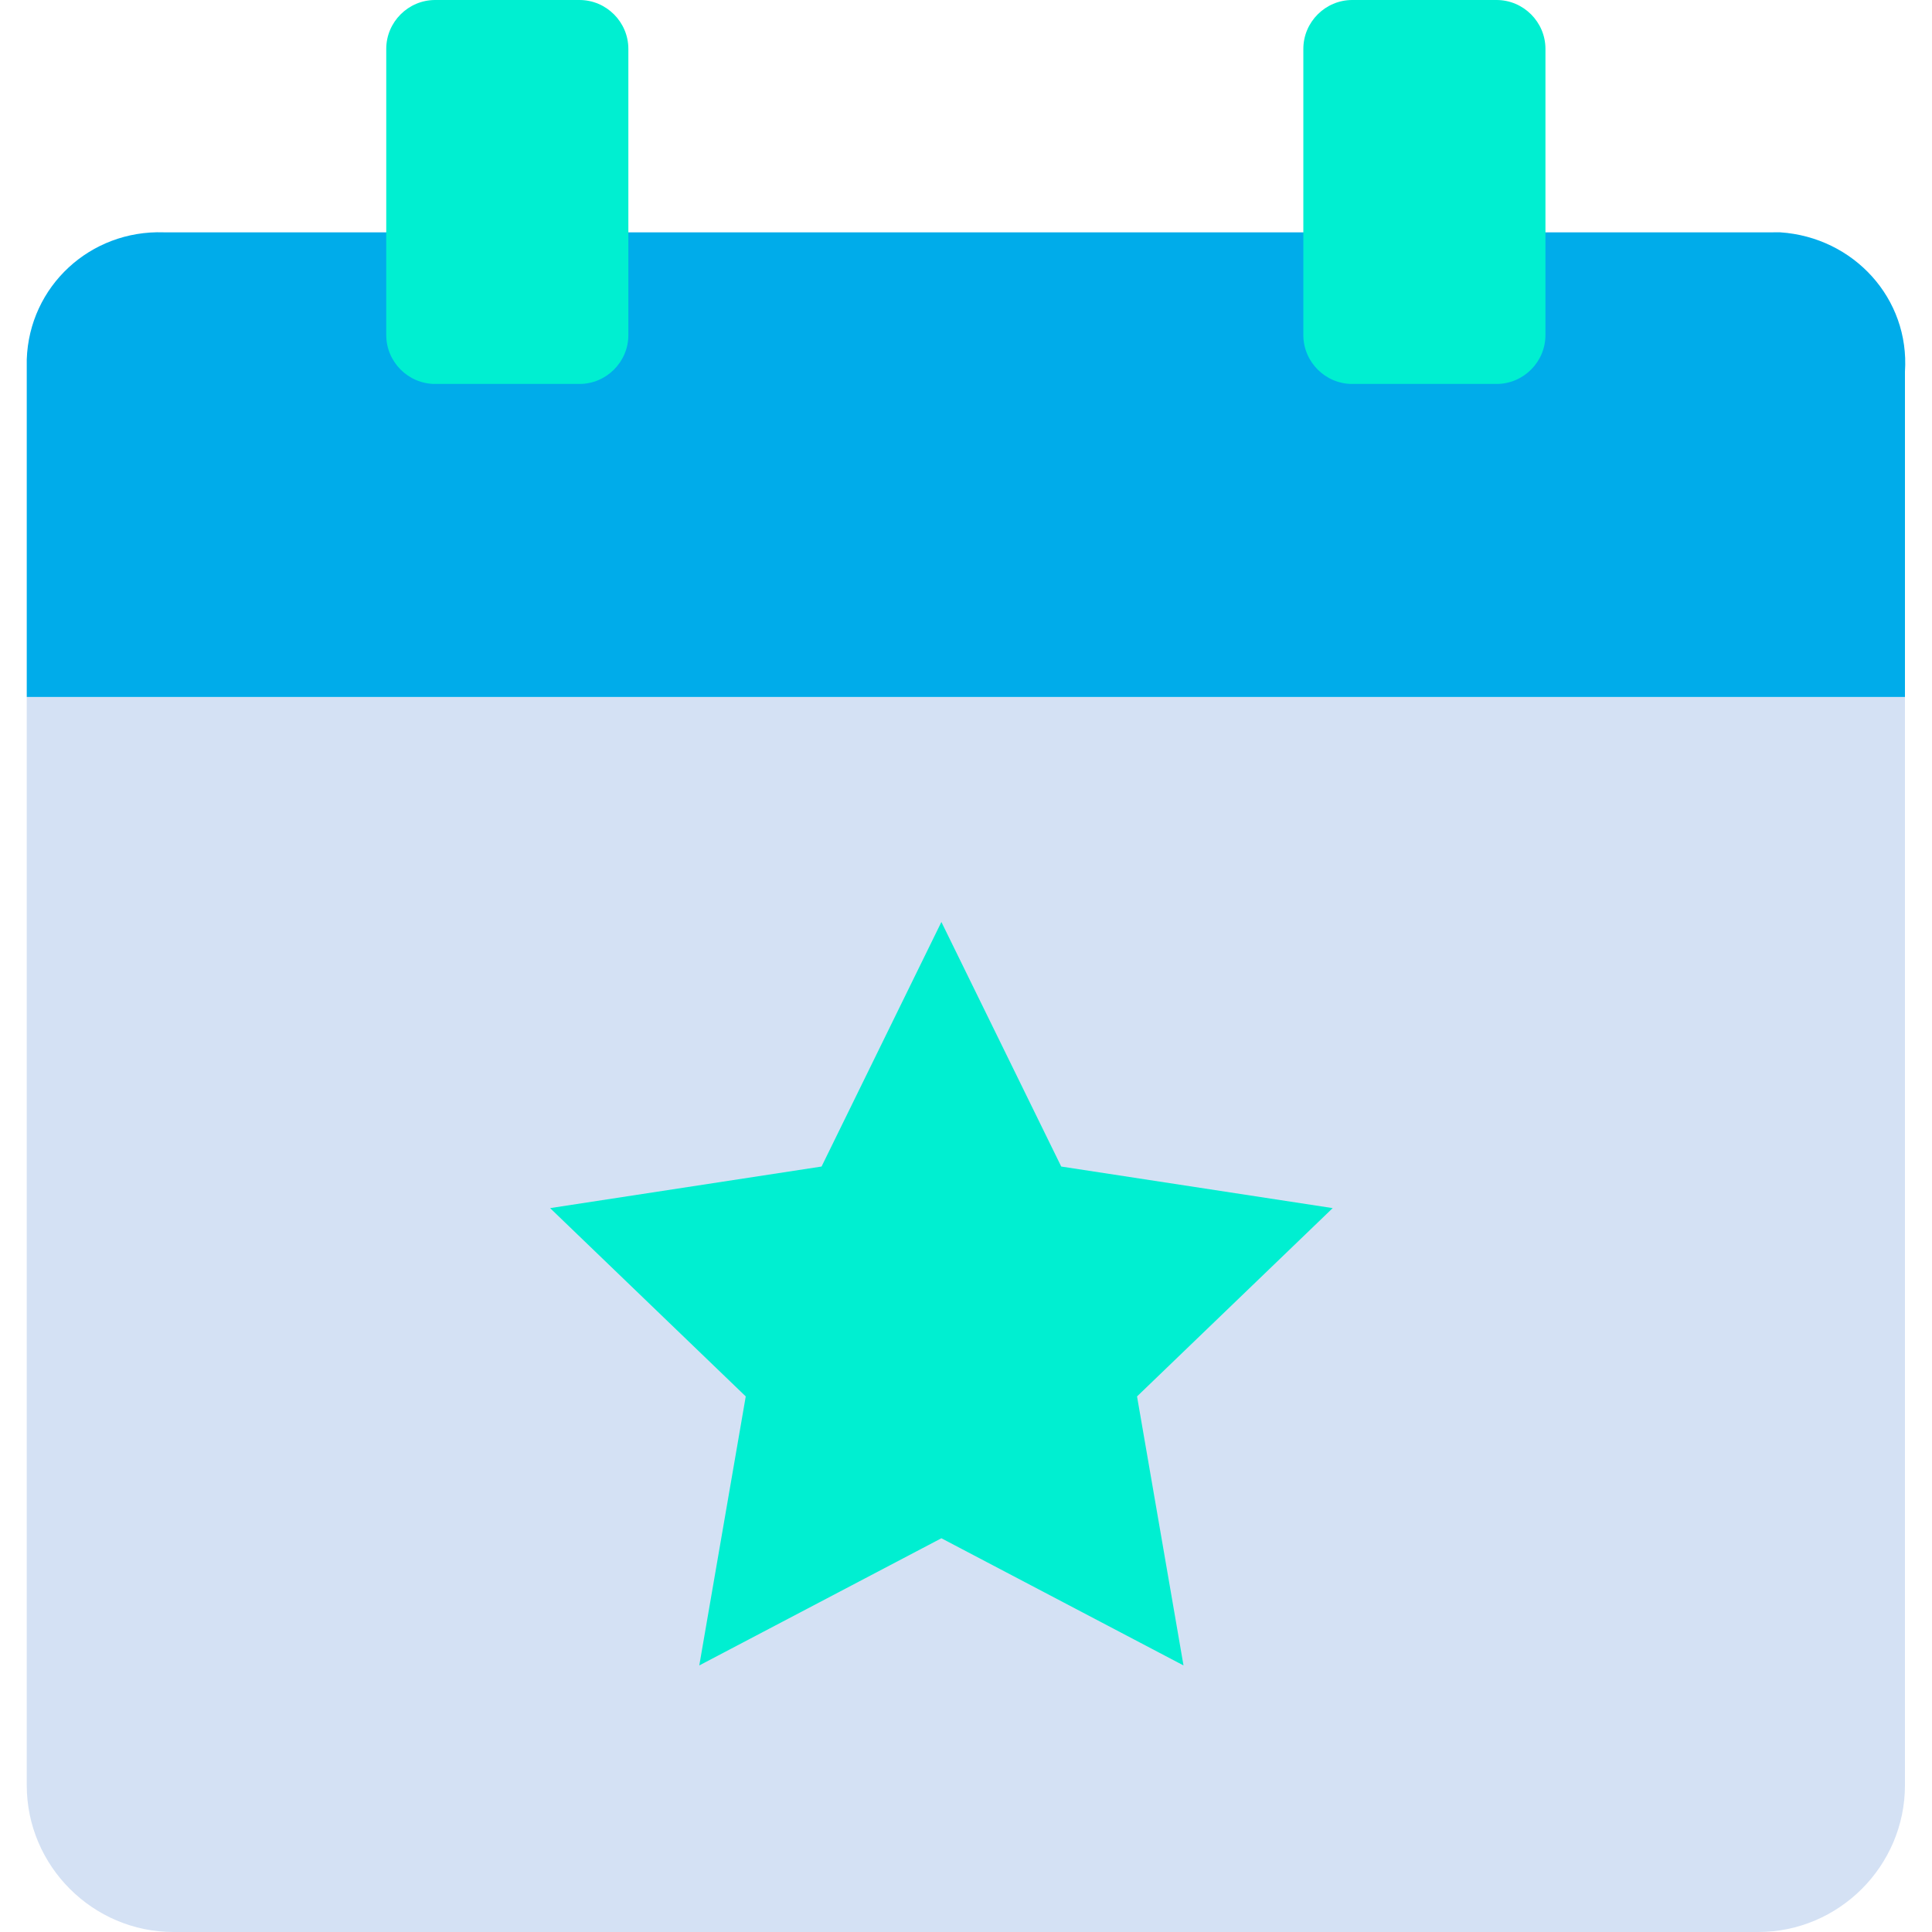 <?xml version="1.0" encoding="iso-8859-1"?>
<!-- Generator: Adobe Illustrator 19.0.0, SVG Export Plug-In . SVG Version: 6.00 Build 0)  -->
<svg version="1.1" id="Capa_1" xmlns="http://www.w3.org/2000/svg" xmlns:xlink="http://www.w3.org/1999/xlink" x="0px" y="0px"
	 viewBox="0 0 412.735 412.735" style="enable-background:new 0 0 412.735 412.735;" xml:space="preserve">
<path style="fill:#D4E1F4;" d="M406.956,148.898v232.49c0,17.241-14.106,31.347-31.347,31.347H37.062
	c-17.241,0-31.347-14.106-31.347-31.347v-232.49H406.956z"/>
<path style="fill:#00ACEA;" d="M377.699,49.633H34.972C19.299,49.11,6.238,61.127,5.715,76.8c0,1.045,0,1.567,0,2.612v69.486
	h401.241V79.412c1.045-15.673-10.971-28.735-26.645-29.78C379.266,49.633,378.744,49.633,377.699,49.633z"/>
<g>
	<polygon style="fill:#00EFD1;" points="284.703,258.09 242.907,298.318 252.834,355.788 201.111,328.62 149.389,355.788 
		159.315,298.318 117.519,258.09 175.511,249.208 201.111,196.963 226.711,249.208 	"/>
	<path style="fill:#00EFD1;" d="M330.156,48.065v23.51c0,5.747-4.702,10.449-10.449,10.449h-30.824
		c-5.747,0-10.449-4.702-10.449-10.449V10.449C278.434,4.702,283.136,0,288.883,0h30.824c5.747,0,10.449,4.702,10.449,10.449V48.065
		z"/>
	<path style="fill:#00EFD1;" d="M134.238,48.065v23.51c0,5.747-4.702,10.449-10.449,10.449H92.964
		c-5.747,0-10.449-4.702-10.449-10.449V10.449C82.515,4.702,87.217,0,92.964,0h30.824c5.747,0,10.449,4.702,10.449,10.449V48.065z"
		/>
</g>
<g>
</g>
<g>
</g>
<g>
</g>
<g>
</g>
<g>
</g>
<g>
</g>
<g>
</g>
<g>
</g>
<g>
</g>
<g>
</g>
<g>
</g>
<g>
</g>
<g>
</g>
<g>
</g>
<g>
</g>
</svg>
